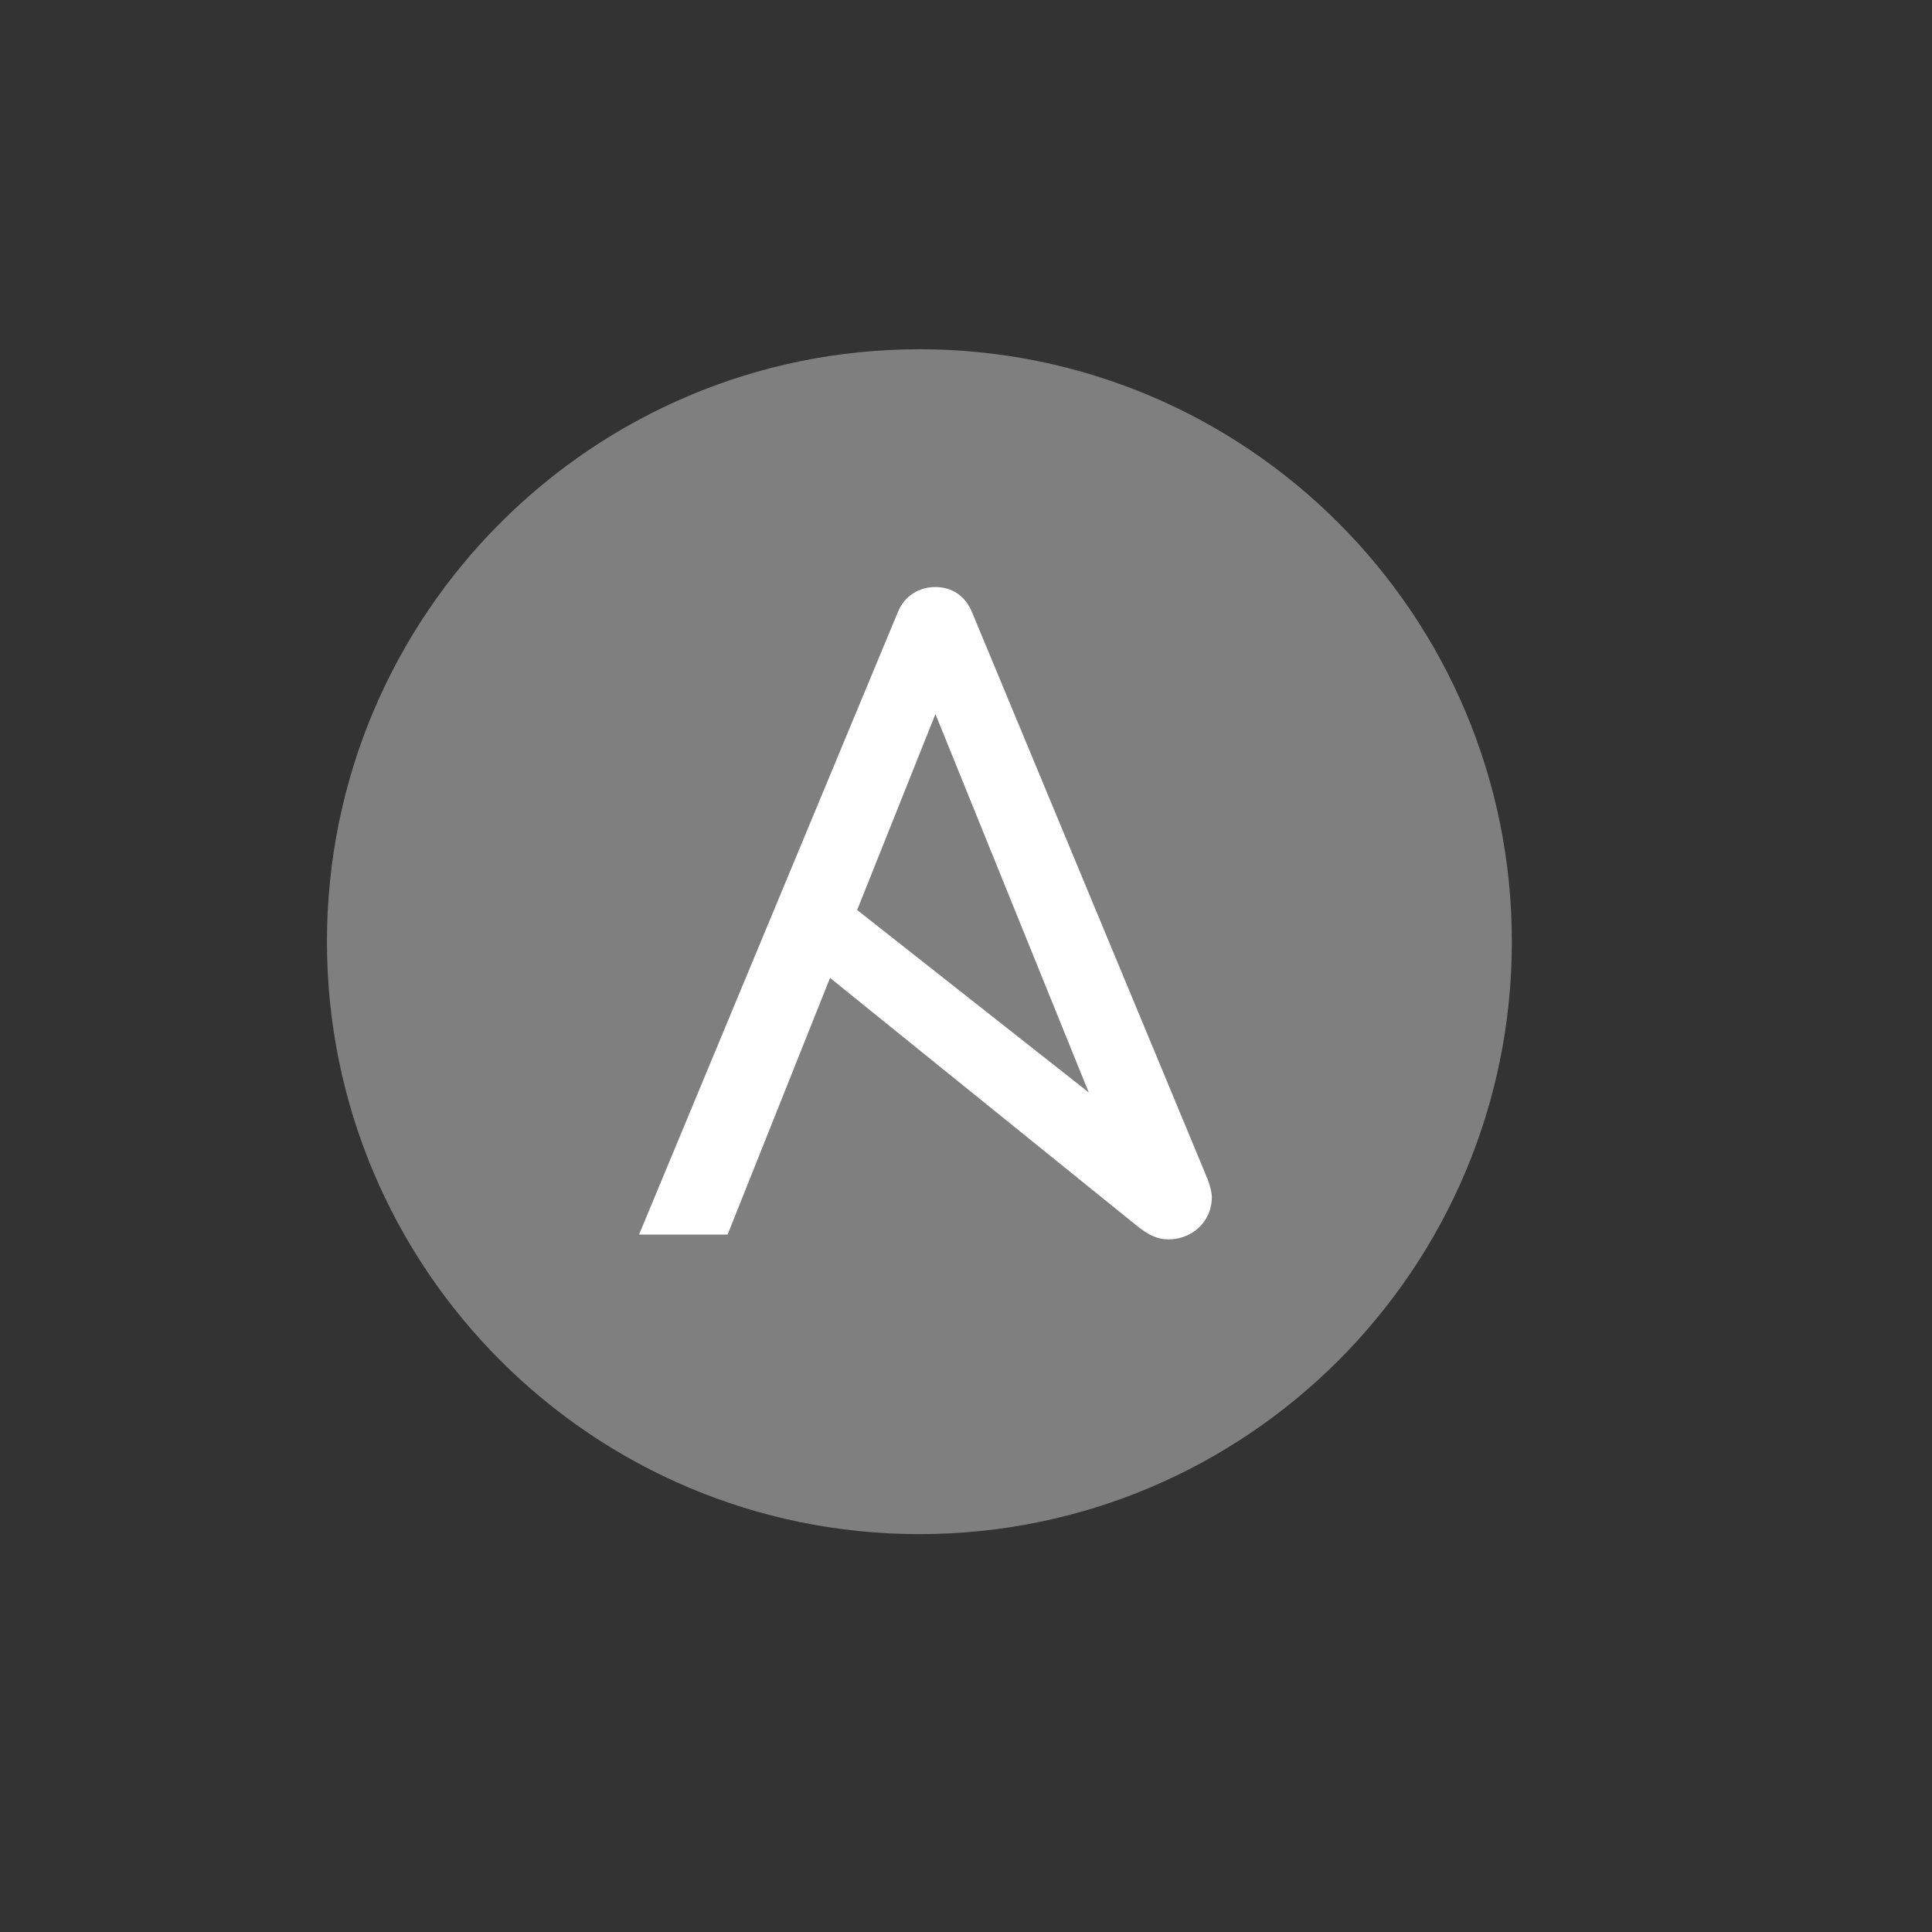 <?xml version="1.0" encoding="UTF-8"?>
<svg width="130px" height="130px" viewBox="0 0 130 130" version="1.1" xmlns="http://www.w3.org/2000/svg" xmlns:xlink="http://www.w3.org/1999/xlink">
    <rect x="0" y="0" width="130" height="130" fill="#333333" stroke="none"/>
    <!-- Generator: Sketch 51.2 (57519) - http://www.bohemiancoding.com/sketch -->
    <title>ansible</title>
    <desc>Created with Sketch.</desc>
    <defs></defs>
    <g id="ansible" stroke="none" stroke-width="1" fill="none" fill-rule="evenodd">
        <g id="logo" transform="translate(22, 23.5)">
            <path d="M79.729,39.864 C79.729,61.882 61.882,79.728 39.864,79.728 C17.849,79.728 0,61.882 0,39.864 C0,17.849 17.849,0 39.864,0 C61.882,0 79.729,17.849 79.729,39.864" id="Shape" fill="#7F7F7F"></path>
            <path d="M40.943,24.546 L51.259,50.007 L35.676,37.733 L40.943,24.546 Z M59.269,55.872 L43.401,17.684 C42.948,16.583 42.042,16 40.943,16 C39.841,16 38.869,16.583 38.417,17.684 L21,59.572 L26.958,59.572 L33.852,42.301 L54.427,58.923 C55.255,59.592 55.852,59.895 56.628,59.895 C58.182,59.895 59.541,58.73 59.541,57.048 C59.541,56.774 59.444,56.34 59.269,55.872 Z" id="Shape" fill="#FFFFFF" fill-rule="nonzero"></path>
        </g>
    </g>
</svg>